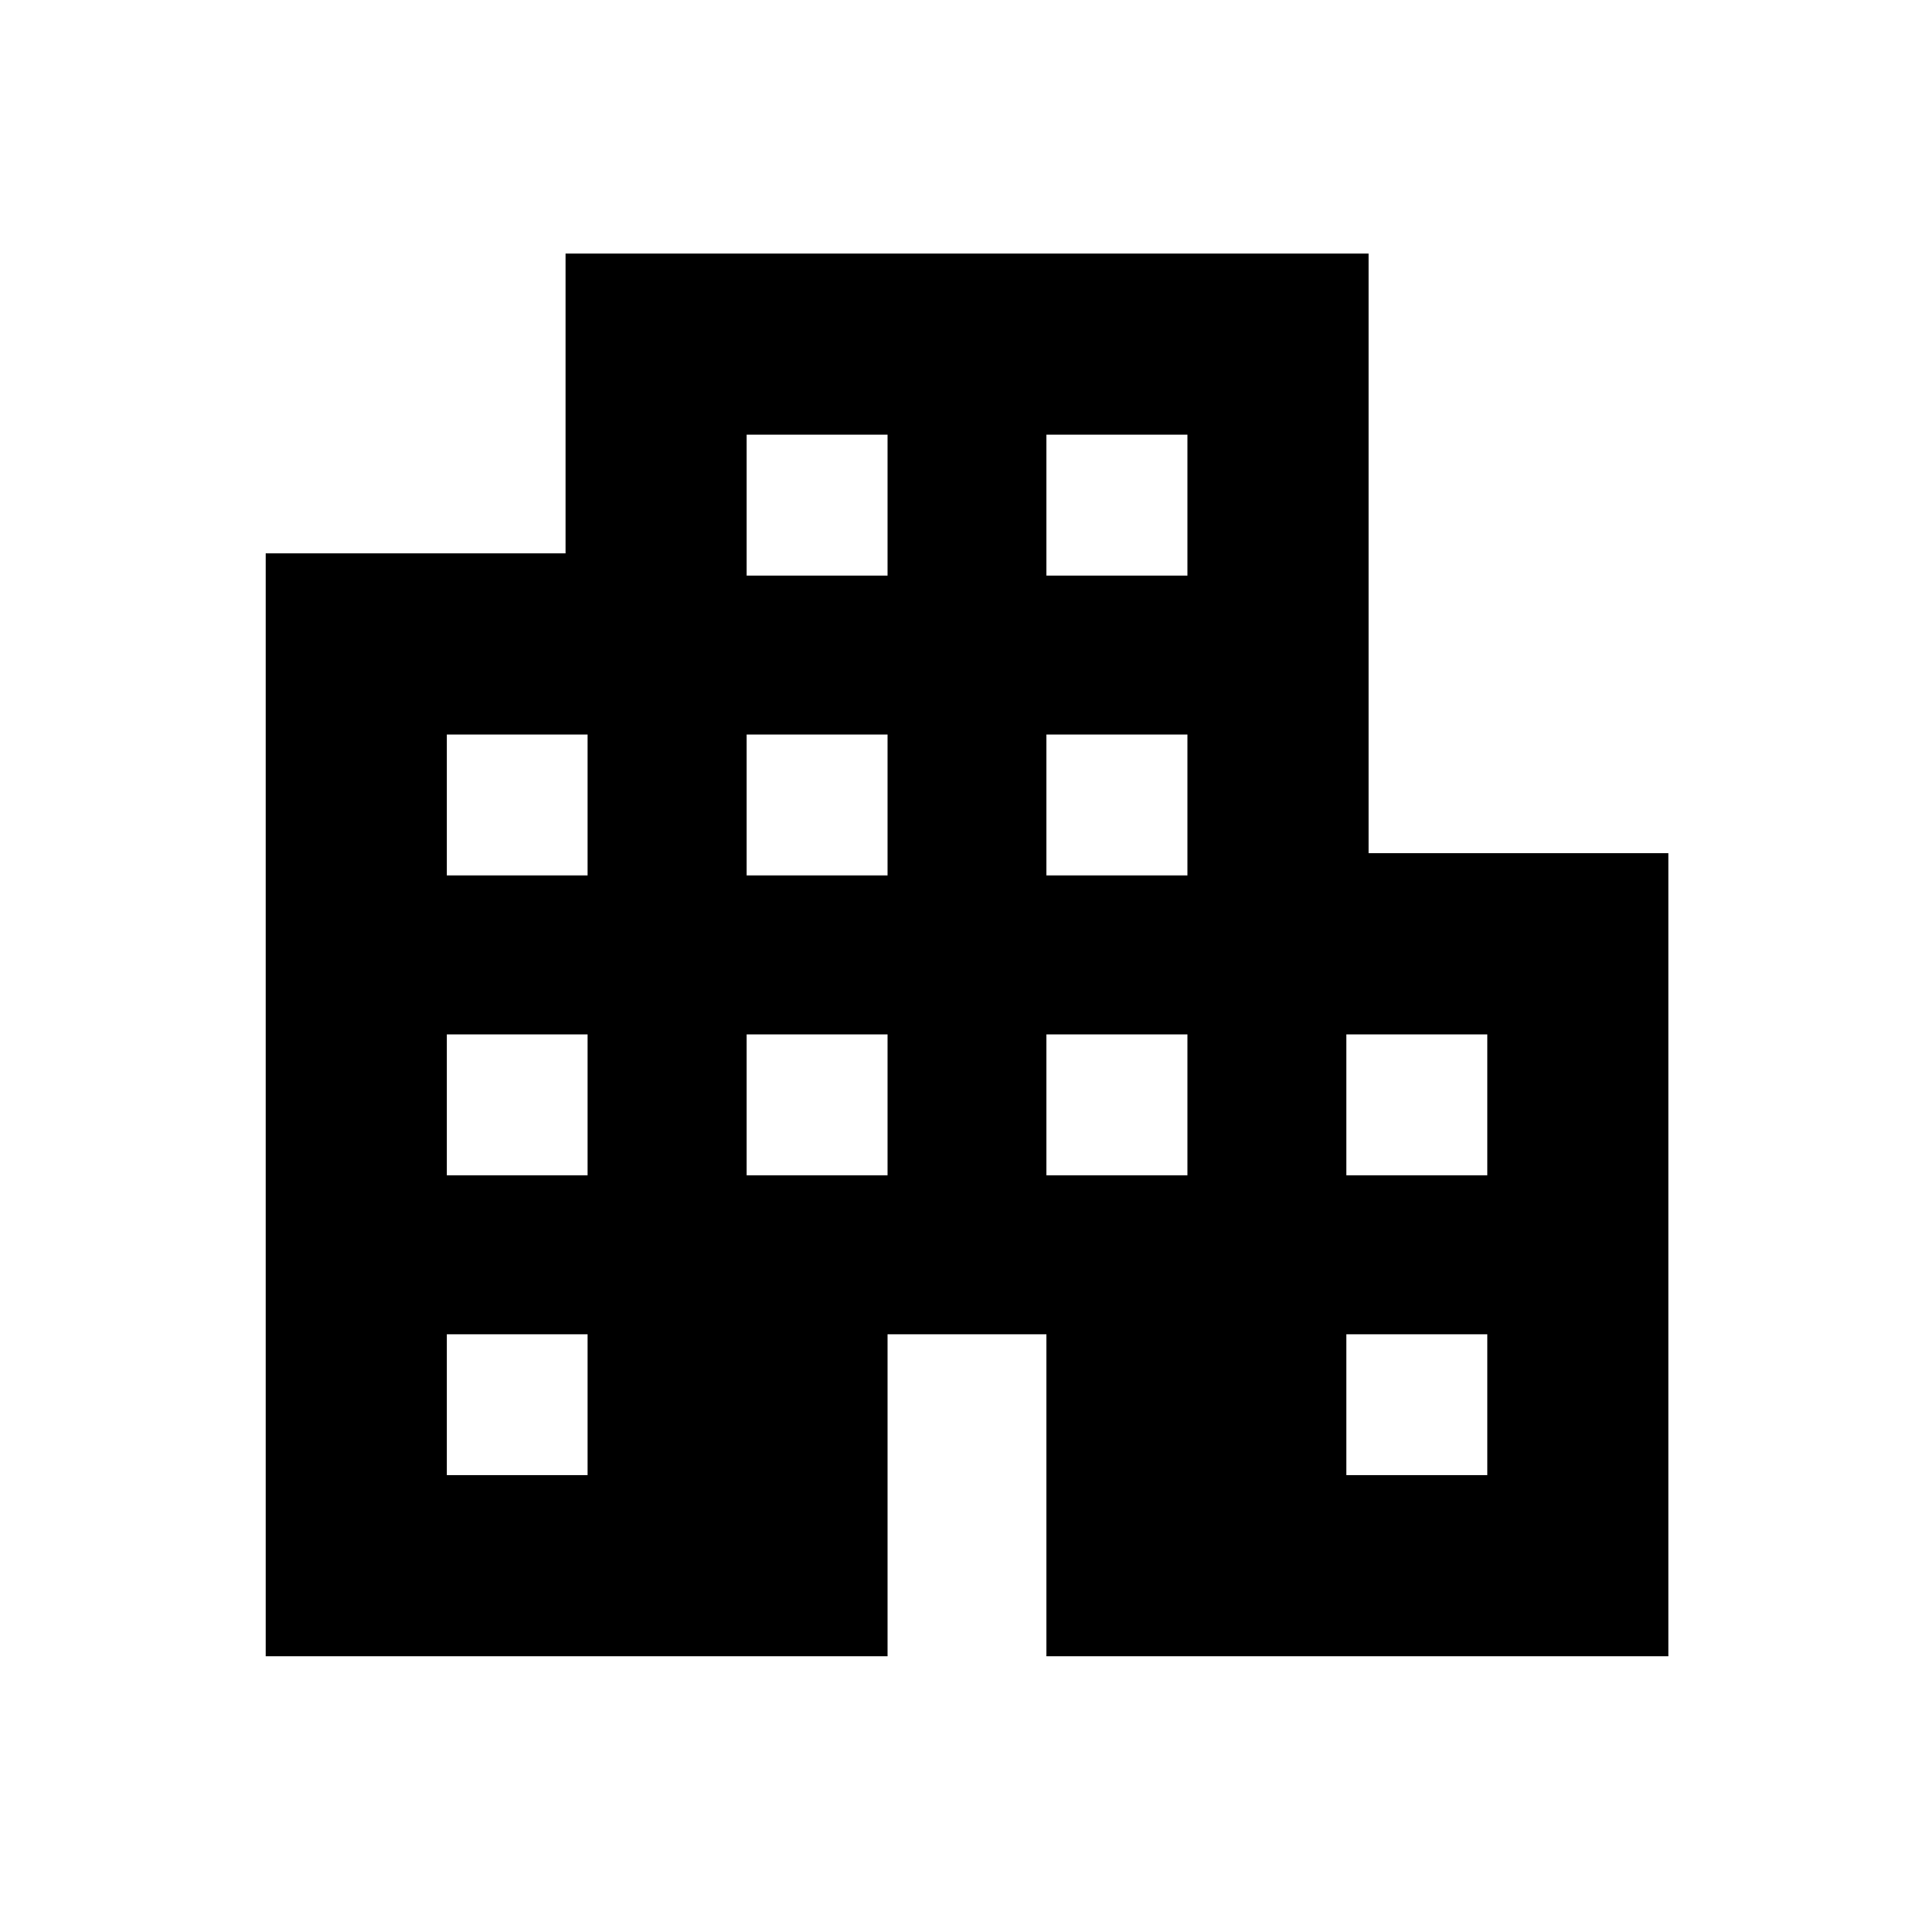 <svg xmlns="http://www.w3.org/2000/svg" height="20" width="20"><path d="M2.75 17.146V5.729h3.104V2.625h8.313v6.208h3.104v8.313h-6.438v-3.334H9.188v3.334Zm1.875-1.875h1.458v-1.459H4.625Zm0-3.104h1.458v-1.459H4.625Zm0-3.105h1.458V7.604H4.625Zm3.104 3.105h1.459v-1.459H7.729Zm0-3.105h1.459V7.604H7.729Zm0-3.104h1.459V4.5H7.729Zm3.104 6.209h1.459v-1.459h-1.459Zm0-3.105h1.459V7.604h-1.459Zm0-3.104h1.459V4.5h-1.459Zm3.105 9.313h1.458v-1.459h-1.458Zm0-3.104h1.458v-1.459h-1.458Z"/></svg>